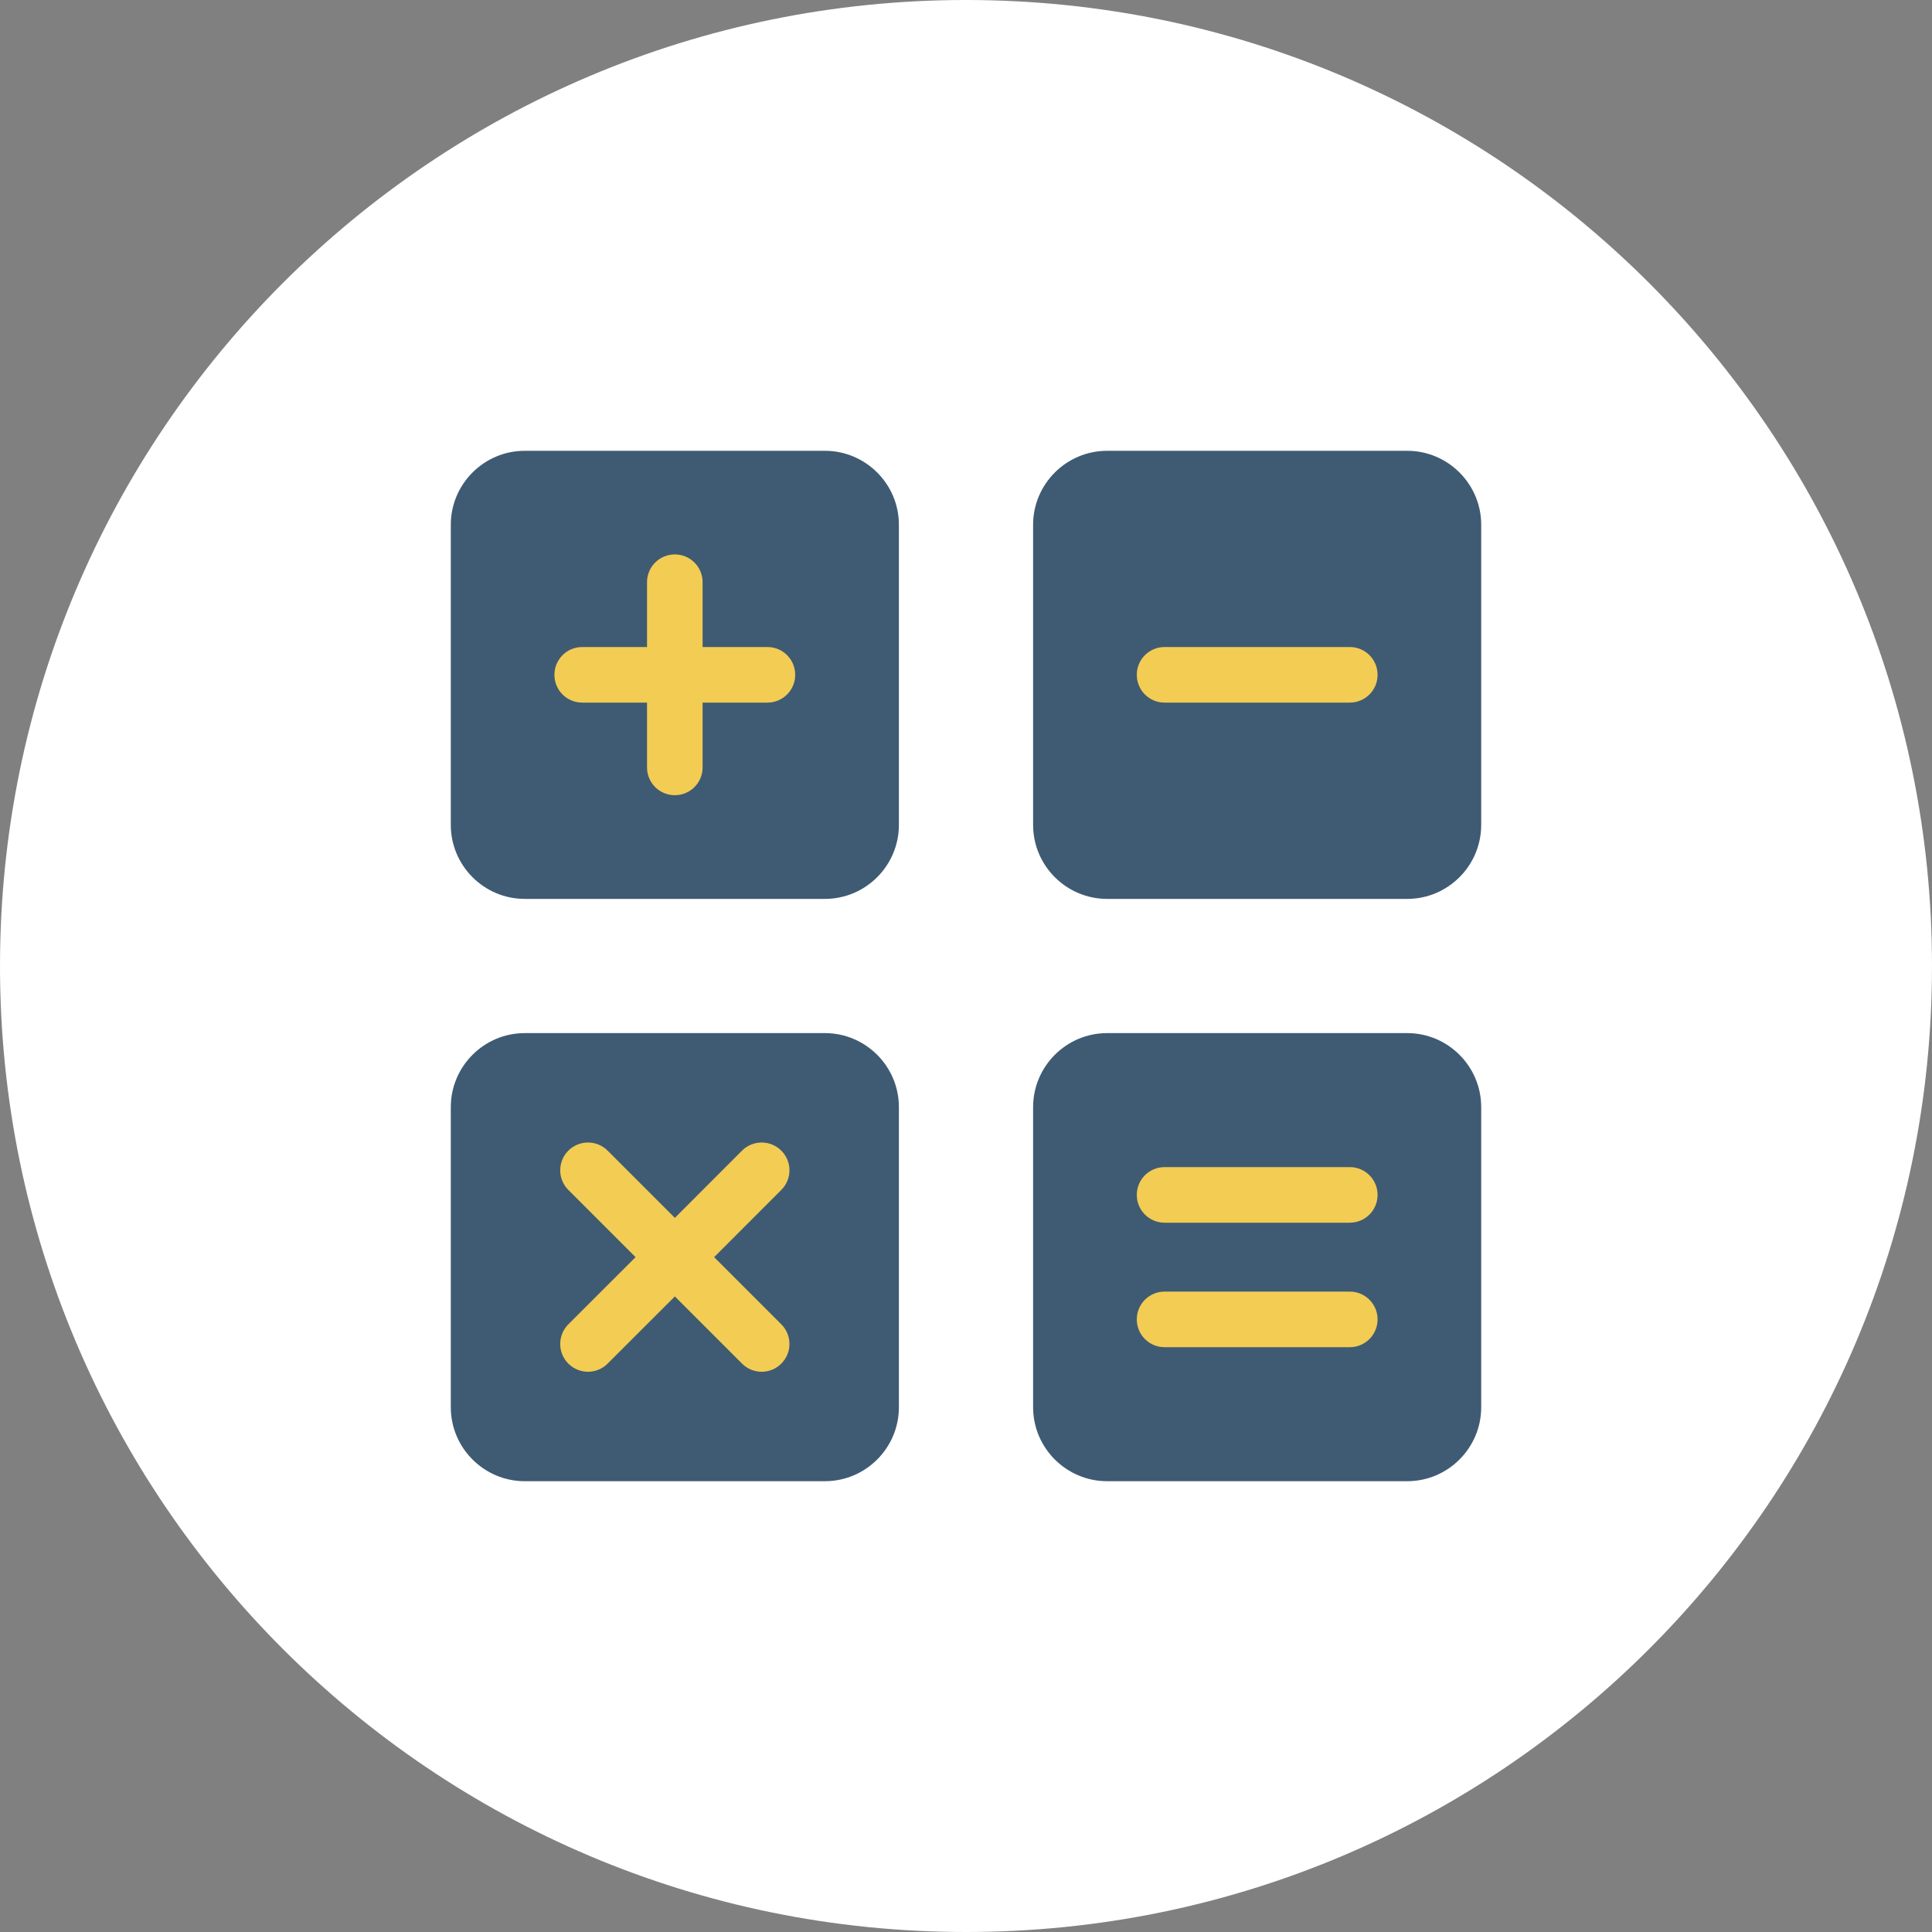 <?xml version="1.0" encoding="UTF-8"?><svg version="1.1" width="30px" height="30px" viewBox="0 0 30.0 30.0" xmlns="http://www.w3.org/2000/svg" xmlns:xlink="http://www.w3.org/1999/xlink"><rect x="0" y="0" width="30.0" height="30.0" fill="#808080" stroke="none"/><defs><clipPath id="i0"><path d="M2655,0 L2655,1581 L0,1581 L0,0 L2655,0 Z"></path></clipPath><clipPath id="i1"><path d="M15,0 C23.284,0 30,6.716 30,15 C30,23.284 23.284,30 15,30 C6.716,30 0,23.284 0,15 C0,6.716 6.716,0 15,0 Z"></path></clipPath><clipPath id="i2"><path d="M14.852,9.042 C15.484,9.042 16,9.558 16,10.191 L16,14.852 C16,15.484 15.484,16 14.852,16 L10.191,16 C9.558,16 9.042,15.484 9.042,14.852 L9.042,10.191 C9.042,9.558 9.558,9.042 10.191,9.042 L14.852,9.042 Z M5.809,9.042 C6.442,9.042 6.958,9.558 6.958,10.191 L6.958,14.852 C6.958,15.484 6.442,16 5.809,16 L1.148,16 C0.516,16 0,15.484 0,14.852 L0,10.191 C0,9.558 0.516,9.042 1.148,9.042 Z M14.852,0 C15.484,0 16,0.516 16,1.148 L16,5.809 C16,6.442 15.484,6.958 14.852,6.958 L10.191,6.958 C9.558,6.958 9.042,6.442 9.042,5.809 L9.042,1.148 C9.042,0.516 9.558,0 10.191,0 Z M5.809,0 C6.442,0 6.958,0.516 6.958,1.148 L6.958,5.809 C6.958,6.442 6.442,6.958 5.809,6.958 L1.148,6.958 C0.516,6.958 0,6.442 0,5.809 L0,1.148 C0,0.516 0.516,0 1.148,0 L5.809,0 Z"></path></clipPath><clipPath id="i3"><path d="M3.308,0 C3.546,0 3.739,0.193 3.739,0.431 C3.739,0.67 3.546,0.863 3.308,0.863 L0.431,0.863 C0.193,0.863 0,0.67 0,0.431 C0,0.193 0.193,0 0.431,0 Z"></path></clipPath><clipPath id="i4"><path d="M3.433,0.126 C3.602,0.295 3.602,0.568 3.433,0.736 L2.39,1.78 L3.433,2.823 C3.602,2.992 3.602,3.265 3.433,3.433 C3.265,3.602 2.991,3.602 2.823,3.433 L1.78,2.39 L0.736,3.433 C0.568,3.602 0.295,3.602 0.126,3.433 C-0.042,3.265 -0.042,2.992 0.126,2.823 L1.17,1.78 L0.126,0.736 C-0.042,0.568 -0.042,0.295 0.126,0.126 C0.295,-0.042 0.568,-0.042 0.736,0.126 L1.78,1.17 L2.823,0.126 C2.991,-0.042 3.265,-0.042 3.433,0.126 Z"></path></clipPath><clipPath id="i5"><path d="M3.308,0 C3.546,0 3.739,0.193 3.739,0.431 C3.739,0.67 3.546,0.863 3.308,0.863 L0.431,0.863 C0.193,0.863 0,0.67 0,0.431 C0,0.193 0.193,0 0.431,0 L3.308,0 Z"></path></clipPath><clipPath id="i6"><path d="M1.87,0 C2.108,0 2.301,0.193 2.301,0.431 L2.301,1.438 L3.308,1.438 C3.546,1.438 3.739,1.631 3.739,1.87 C3.739,2.108 3.546,2.301 3.308,2.301 L2.301,2.301 L2.301,3.308 C2.301,3.546 2.108,3.739 1.87,3.739 C1.631,3.739 1.438,3.546 1.438,3.308 L1.438,2.301 L0.431,2.301 C0.193,2.301 0,2.108 0,1.87 C0,1.631 0.193,1.438 0.431,1.438 L1.438,1.438 L1.438,0.431 C1.438,0.193 1.631,0 1.87,0 Z"></path></clipPath></defs><g transform="translate(-1130.0 -108.0)"><g clip-path="url(#i0)"><g transform="translate(1130.0 108.0)"><g clip-path="url(#i1)"><polygon points="0,0 30,0 30,30 0,30 0,0" stroke="none" fill="#FFFFFF"></polygon><g transform="translate(7.0 7.0)"><g clip-path="url(#i2)"><polygon points="0,0 16,0 16,16 0,16 0,0" stroke="none" fill="#3F5B73"></polygon></g><g transform="translate(10.652 11.123)"><g clip-path="url(#i3)"><polygon points="0,0 3.739,0 3.739,0.863 0,0.863 0,0" stroke="none" fill="#F3CC53"></polygon></g></g><g transform="translate(10.652 13.056)"><g clip-path="url(#i3)"><polygon points="0,0 3.739,0 3.739,0.863 0,0.863 0,0" stroke="none" fill="#F3CC53"></polygon></g></g><g transform="translate(1.699 10.741)"><g clip-path="url(#i4)"><polygon points="0,4.99600361e-16 3.559,4.99600361e-16 3.559,3.56 0,3.56 0,4.99600361e-16" stroke="none" fill="#F3CC53"></polygon></g></g><g transform="translate(10.652 3.047)"><g clip-path="url(#i5)"><polygon points="0,0 3.739,0 3.739,0.863 0,0.863 0,0" stroke="none" fill="#F3CC53"></polygon></g></g><g transform="translate(1.609 1.609)"><g clip-path="url(#i6)"><polygon points="0,0 3.739,0 3.739,3.739 0,3.739 0,0" stroke="none" fill="#F3CC53"></polygon></g></g></g></g></g></g></g></svg>